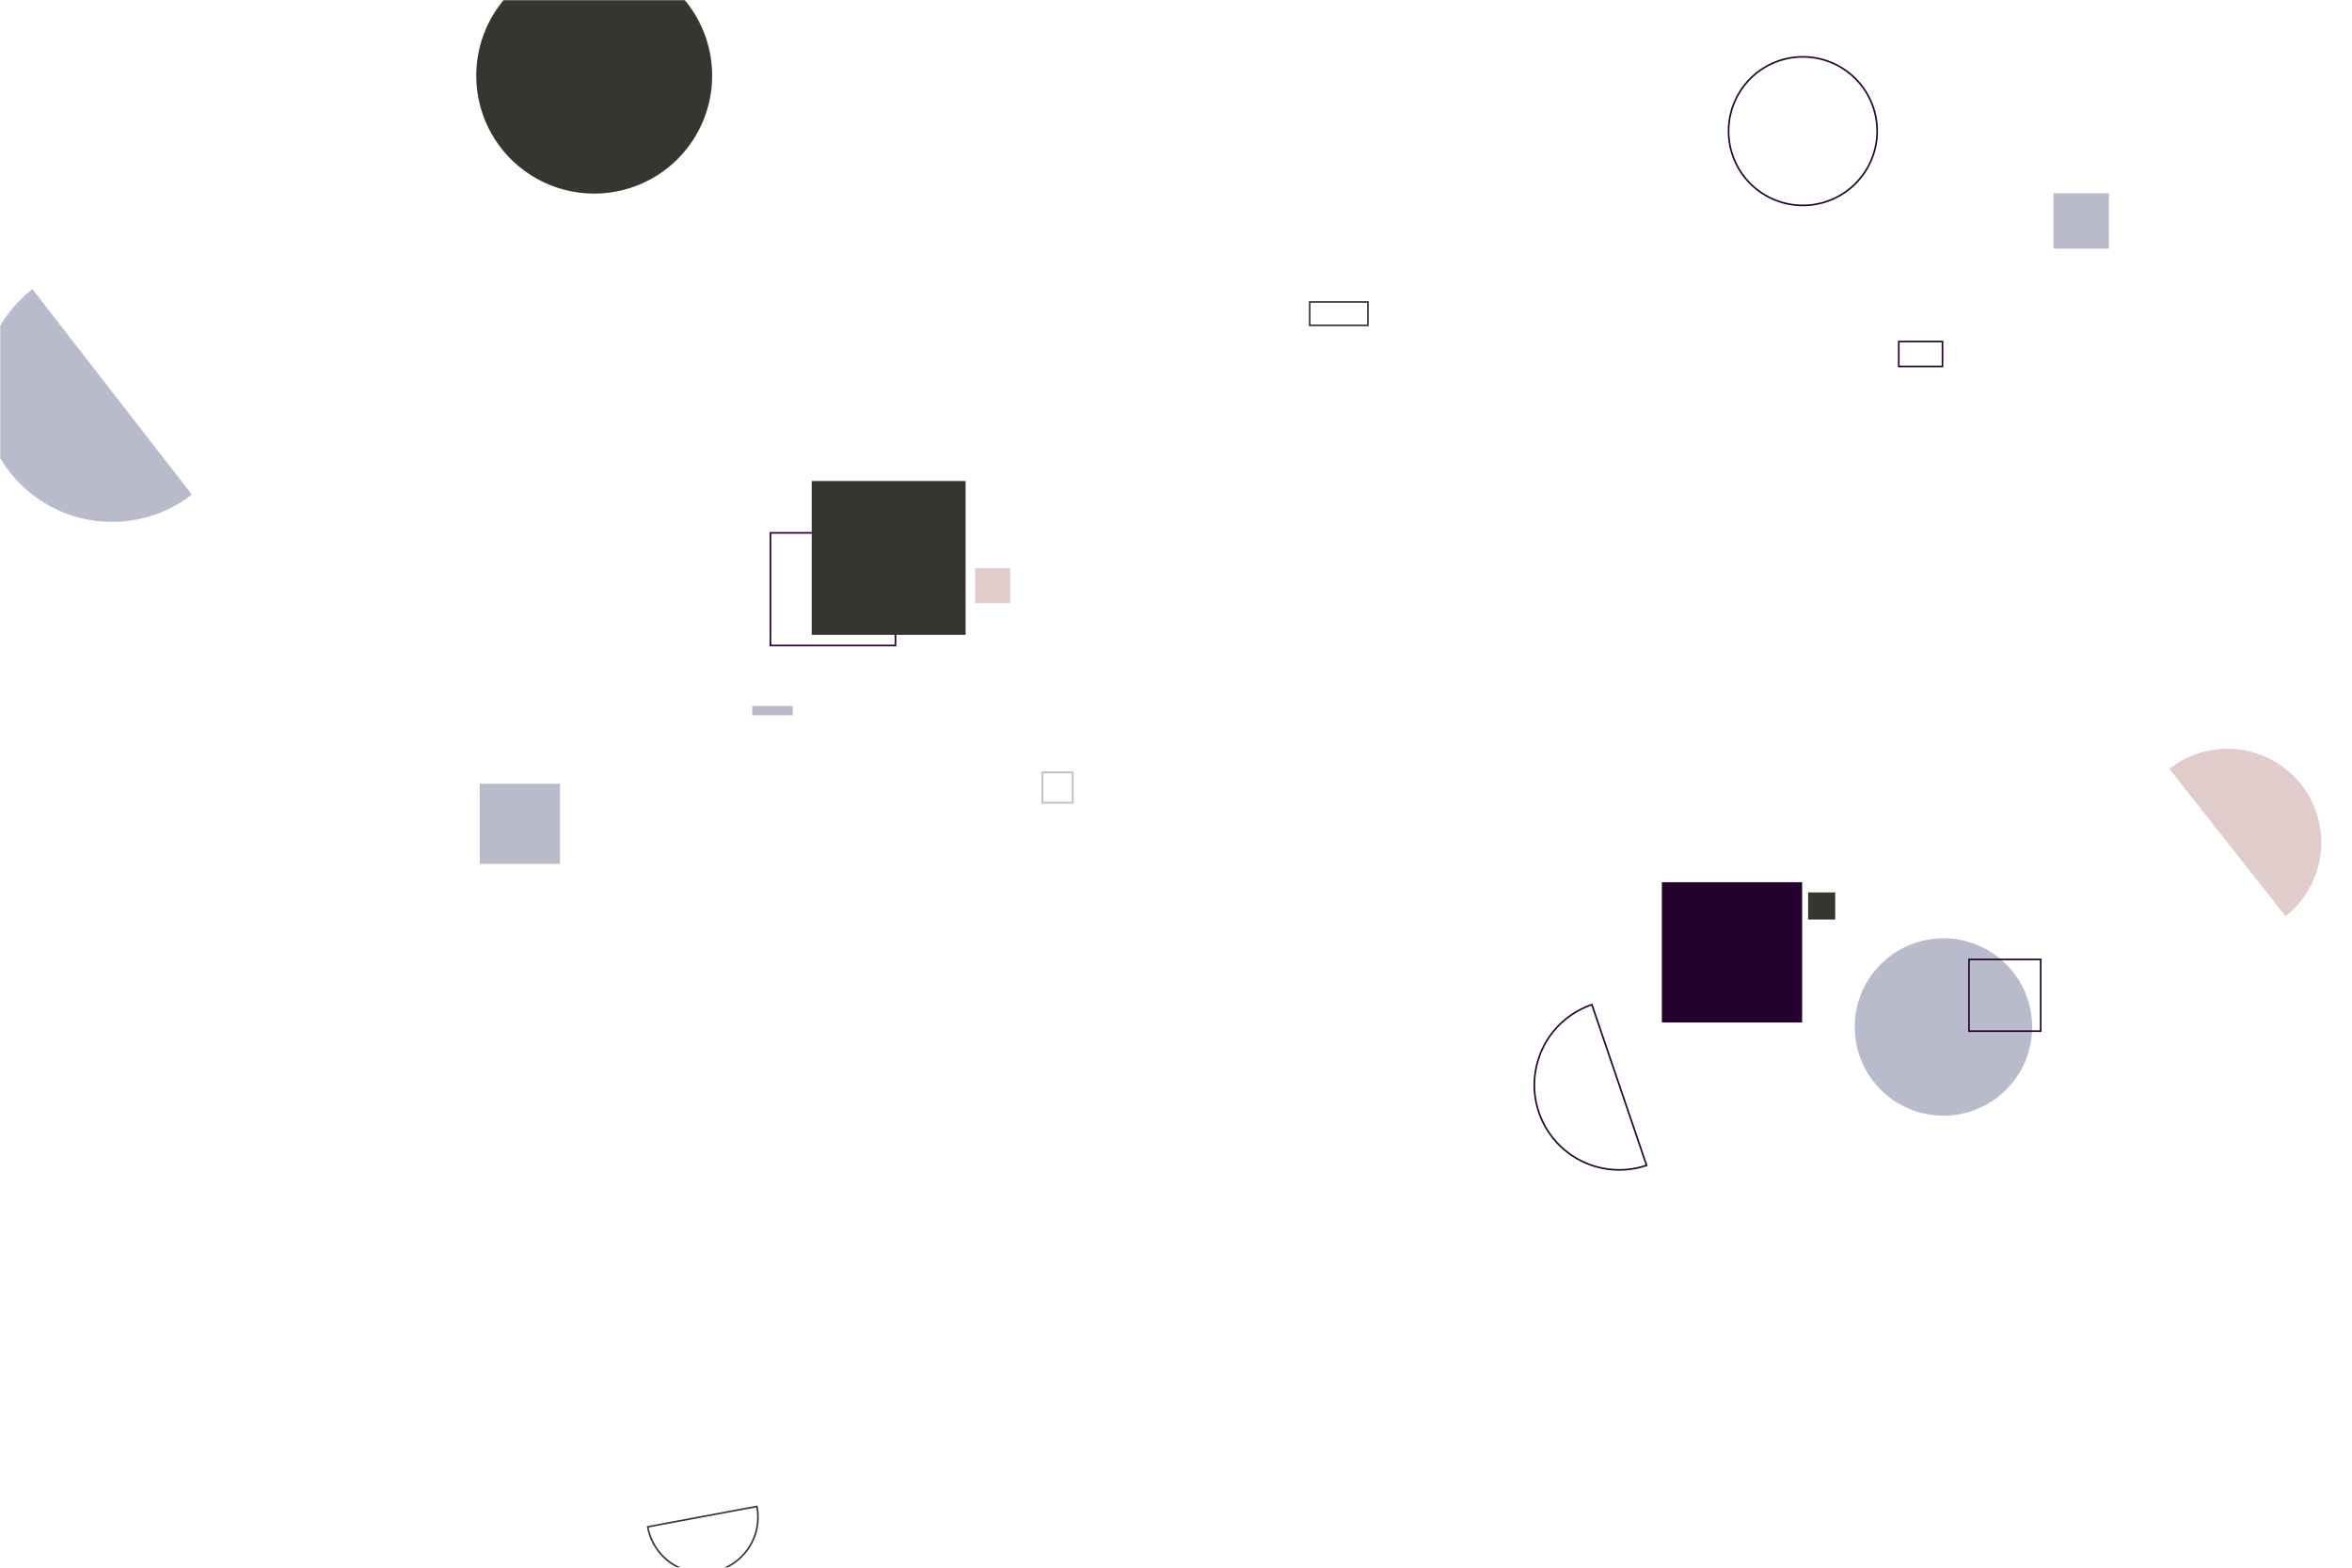<svg xmlns="http://www.w3.org/2000/svg" version="1.1" xmlns:xlink="http://www.w3.org/1999/xlink" xmlns:svgjs="http://svgjs.dev/svgjs" width="1440" height="960" preserveAspectRatio="none" viewBox="0 0 1440 960"><g mask="url(&quot;#SvgjsMask1000&quot;)" fill="none"><path d="M471.7 326.31L548.25 326.31L548.25 395.29L471.7 395.29z" stroke="rgba(35, 3, 45, 1)"></path><path d="M1058.32 80.3 a45.48 45.48 0 1 0 90.96 0 a45.48 45.48 0 1 0 -90.96 0z" stroke="rgba(35, 3, 45, 1)"></path><path d="M293.71 479.92L342.8 479.92L342.8 529.01L293.71 529.01z" fill="rgba(185, 187, 204, 1)"></path><path d="M1135.55 628.89 a54.31 54.31 0 1 0 108.62 0 a54.31 54.31 0 1 0 -108.62 0z" fill="rgba(185, 187, 204, 1)"></path><path d="M638.21 473L656.78 473L656.78 491.57L638.21 491.57z" stroke="rgba(185, 187, 204, 1)"></path><path d="M597.01 347.92L618.47 347.92L618.47 369.38L597.01 369.38z" fill="rgba(224, 204, 203, 1)"></path><path d="M460.53 432.32L485.36 432.32L485.36 438L460.53 438z" fill="rgba(185, 187, 204, 1)"></path><path d="M1017.46 540.24L1103.35 540.24L1103.35 626.13L1017.46 626.13z" fill="rgba(35, 3, 45, 1)"></path><path d="M496.99 294.56L591.18 294.56L591.18 388.75L496.99 388.75z" fill="rgba(54, 53, 48, 1)"></path><path d="M1162.51 209.17L1189.28 209.17L1189.28 224.39L1162.51 224.39z" stroke="rgba(35, 3, 45, 1)"></path><path d="M291.59 46.33 a72.21 72.21 0 1 0 144.42 0 a72.21 72.21 0 1 0 -144.42 0z" fill="rgba(54, 53, 48, 1)"></path><path d="M801.86 184.91L837.51 184.91L837.51 199.25L801.86 199.25z" stroke="rgba(54, 53, 48, 1)"></path><path d="M1205.51 587.52L1249.42 587.52L1249.42 631.43L1205.51 631.43z" stroke="rgba(35, 3, 45, 1)"></path><path d="M1399.31 561.06a57.43 57.43 0 1 0-71.12-90.2z" fill="rgba(224, 204, 203, 1)"></path><path d="M1107.01 546.5L1123.6 546.5L1123.6 563.09L1107.01 563.09z" fill="rgba(54, 53, 48, 1)"></path><path d="M19.86 177.07a79.61 79.61 0 1 0 97.6 125.81z" fill="rgba(185, 187, 204, 1)"></path><path d="M974.63 615.22a51.97 51.97 0 1 0 33.49 98.4z" stroke="rgba(35, 3, 45, 1)"></path><path d="M396.59 934.98a33.98 33.98 0 1 0 66.8-12.48z" stroke="rgba(54, 53, 48, 1)"></path><path d="M1257.23 118.33L1291.17 118.33L1291.17 152.27L1257.23 152.27z" fill="rgba(185, 187, 204, 1)"></path></g><defs><mask id="SvgjsMask1000"><rect width="1440" height="960" fill="#ffffff"></rect></mask></defs></svg>